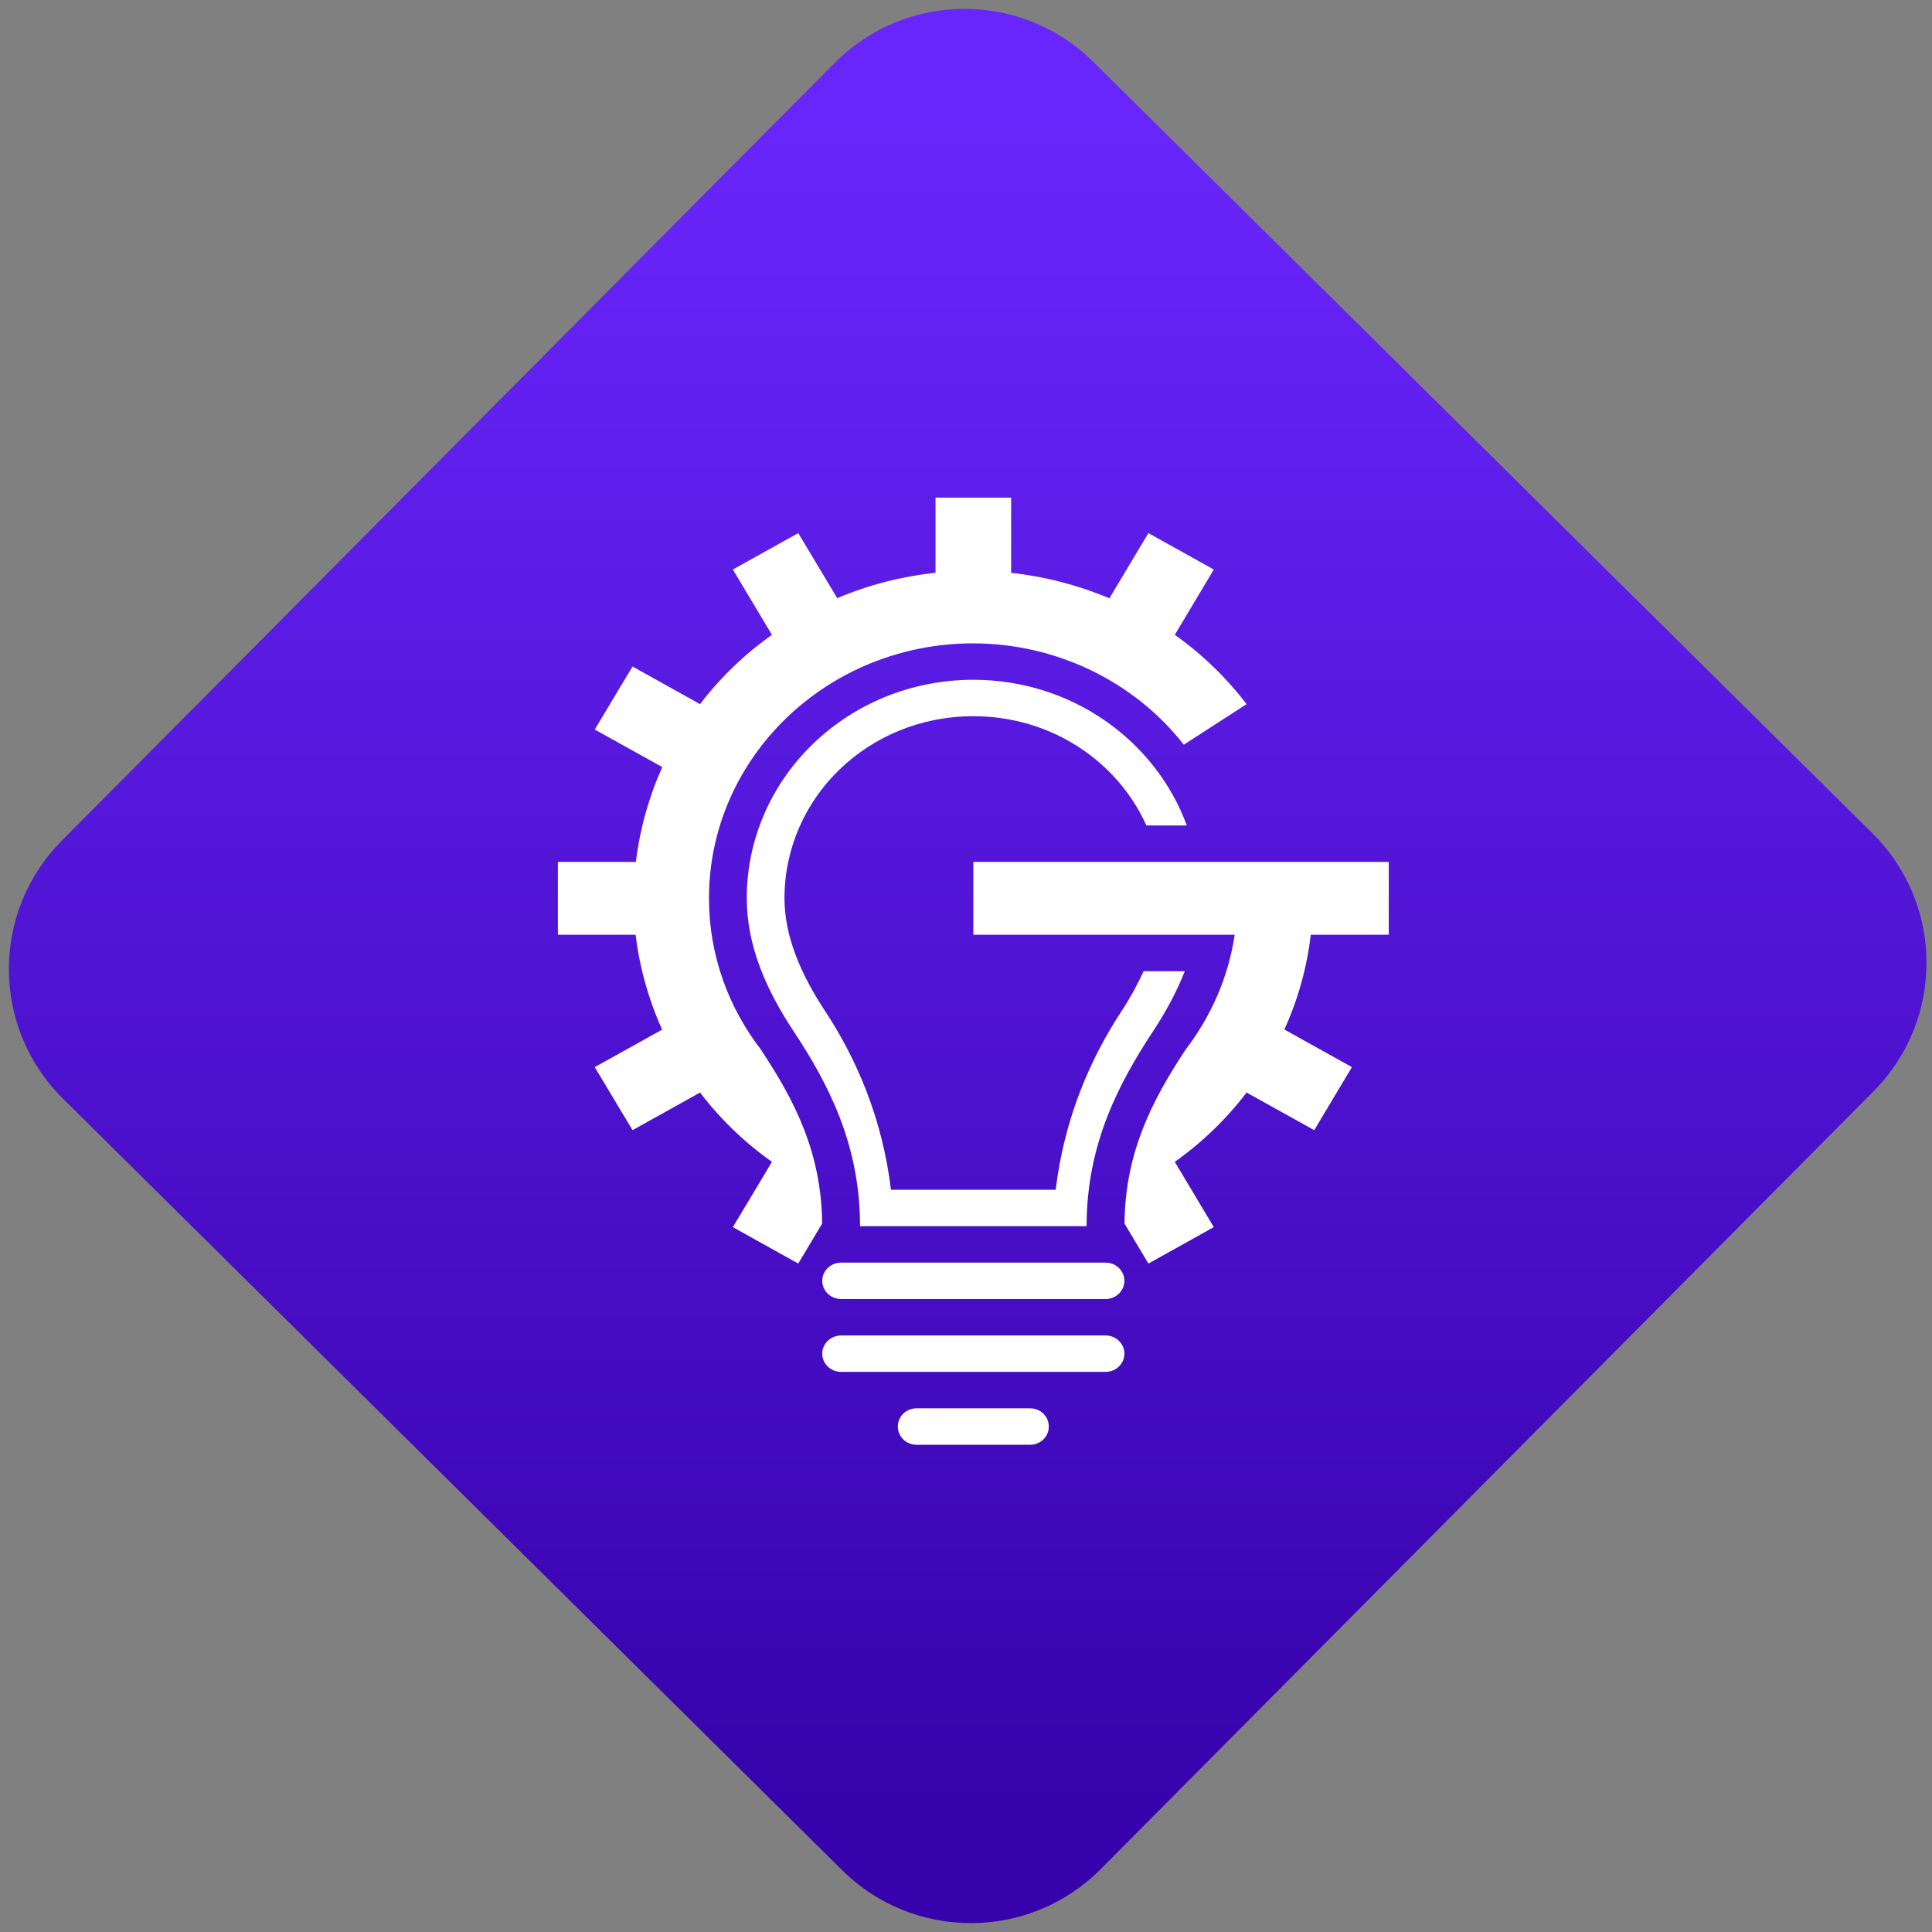 <svg width="64" height="64" viewBox="0 0 64 64" version="1.1"><rect x="0" y="0" width="64" height="64" fill="#808080" stroke="none"/><defs><linearGradient id="linear-pattern-0" gradientUnits="userSpaceOnUse" x1="0" y1="0" x2="0" y2="1" gradientTransform="matrix(60, 0, 0, 56, 0, 4)"><stop offset="0" stop-color="#6926fc" stop-opacity="1"/><stop offset="1" stop-color="#3702ab" stop-opacity="1"/></linearGradient></defs><path fill="url(#linear-pattern-0)" fill-opacity="1" d="M 36.219 2.051 L 62.027 27.605 C 64.402 29.957 64.418 33.785 62.059 36.156 L 36.461 61.918 C 34.105 64.289 30.27 64.305 27.895 61.949 L 2.086 36.395 C -0.289 34.043 -0.305 30.215 2.051 27.844 L 27.652 2.082 C 30.008 -0.289 33.844 -0.305 36.219 2.051 Z M 36.219 2.051 " /><g transform="matrix(1.008,0,0,1.003,16.221,16.077)"><path fill-rule="nonzero" fill="rgb(100%, 100%, 100%)" fill-opacity="1" d="M 14.652 0.406 L 14.652 2.887 C 13.539 3.008 12.449 3.289 11.422 3.727 L 10.141 1.578 L 7.992 2.781 L 9.277 4.938 C 8.375 5.578 7.578 6.352 6.914 7.227 L 4.695 5.984 L 3.453 8.066 L 5.672 9.305 C 5.227 10.305 4.934 11.359 4.805 12.438 L 2.242 12.438 L 2.242 14.844 L 4.797 14.844 C 4.926 15.922 5.219 16.977 5.668 17.977 L 3.453 19.215 L 4.695 21.297 L 6.914 20.055 C 7.578 20.93 8.375 21.703 9.277 22.344 L 7.992 24.5 L 10.141 25.703 L 10.926 24.383 C 10.906 22.039 10.023 20.328 8.941 18.68 C 8.938 18.672 8.938 18.672 8.938 18.668 C 7.855 17.266 7.207 15.527 7.207 13.641 C 7.207 8.988 11.094 5.219 15.895 5.219 C 18.617 5.227 21.172 6.465 22.812 8.566 L 24.875 7.227 C 24.211 6.352 23.414 5.578 22.516 4.938 L 23.797 2.781 L 21.648 1.578 L 20.367 3.73 C 19.336 3.297 18.25 3.012 17.137 2.891 L 17.137 0.406 Z M 15.895 6.422 C 11.781 6.422 8.449 9.652 8.449 13.641 C 8.449 15.227 9.105 16.688 9.984 18.023 C 11.133 19.77 12.172 21.773 12.172 24.469 L 19.617 24.469 C 19.617 21.766 20.668 19.758 21.816 18.008 C 22.227 17.379 22.578 16.727 22.844 16.047 L 21.492 16.047 C 21.289 16.484 21.055 16.926 20.77 17.359 C 19.754 18.91 18.883 20.895 18.602 23.266 L 13.188 23.266 C 12.906 20.906 12.047 18.926 11.031 17.375 C 10.223 16.148 9.691 14.902 9.688 13.641 C 9.691 10.305 12.453 7.625 15.895 7.625 C 18.453 7.625 20.629 9.109 21.582 11.234 L 22.91 11.234 C 21.887 8.434 19.133 6.422 15.895 6.422 Z M 15.895 12.438 L 15.895 14.844 L 24.484 14.844 C 24.273 16.266 23.695 17.555 22.863 18.648 C 21.773 20.312 20.883 22.031 20.863 24.383 L 21.648 25.703 L 23.797 24.5 L 22.516 22.344 C 23.414 21.703 24.211 20.93 24.875 20.055 L 27.098 21.297 L 28.336 19.215 L 26.117 17.973 C 26.566 16.977 26.859 15.922 26.984 14.844 L 29.547 14.844 L 29.547 12.438 Z M 11.555 25.672 C 11.207 25.672 10.93 25.938 10.93 26.273 C 10.93 26.605 11.207 26.875 11.555 26.875 L 20.238 26.875 C 20.582 26.875 20.859 26.605 20.859 26.273 C 20.859 25.938 20.582 25.672 20.238 25.672 Z M 11.555 28.078 C 11.207 28.078 10.93 28.344 10.93 28.68 C 10.93 29.012 11.207 29.281 11.555 29.281 L 20.238 29.281 C 20.582 29.281 20.859 29.012 20.859 28.68 C 20.859 28.344 20.582 28.078 20.238 28.078 Z M 14.031 30.484 C 13.688 30.484 13.414 30.75 13.414 31.086 C 13.414 31.422 13.688 31.688 14.031 31.688 L 17.758 31.688 C 18.102 31.688 18.375 31.422 18.375 31.086 C 18.375 30.75 18.102 30.484 17.758 30.484 Z M 14.031 30.484 "/></g></svg>
